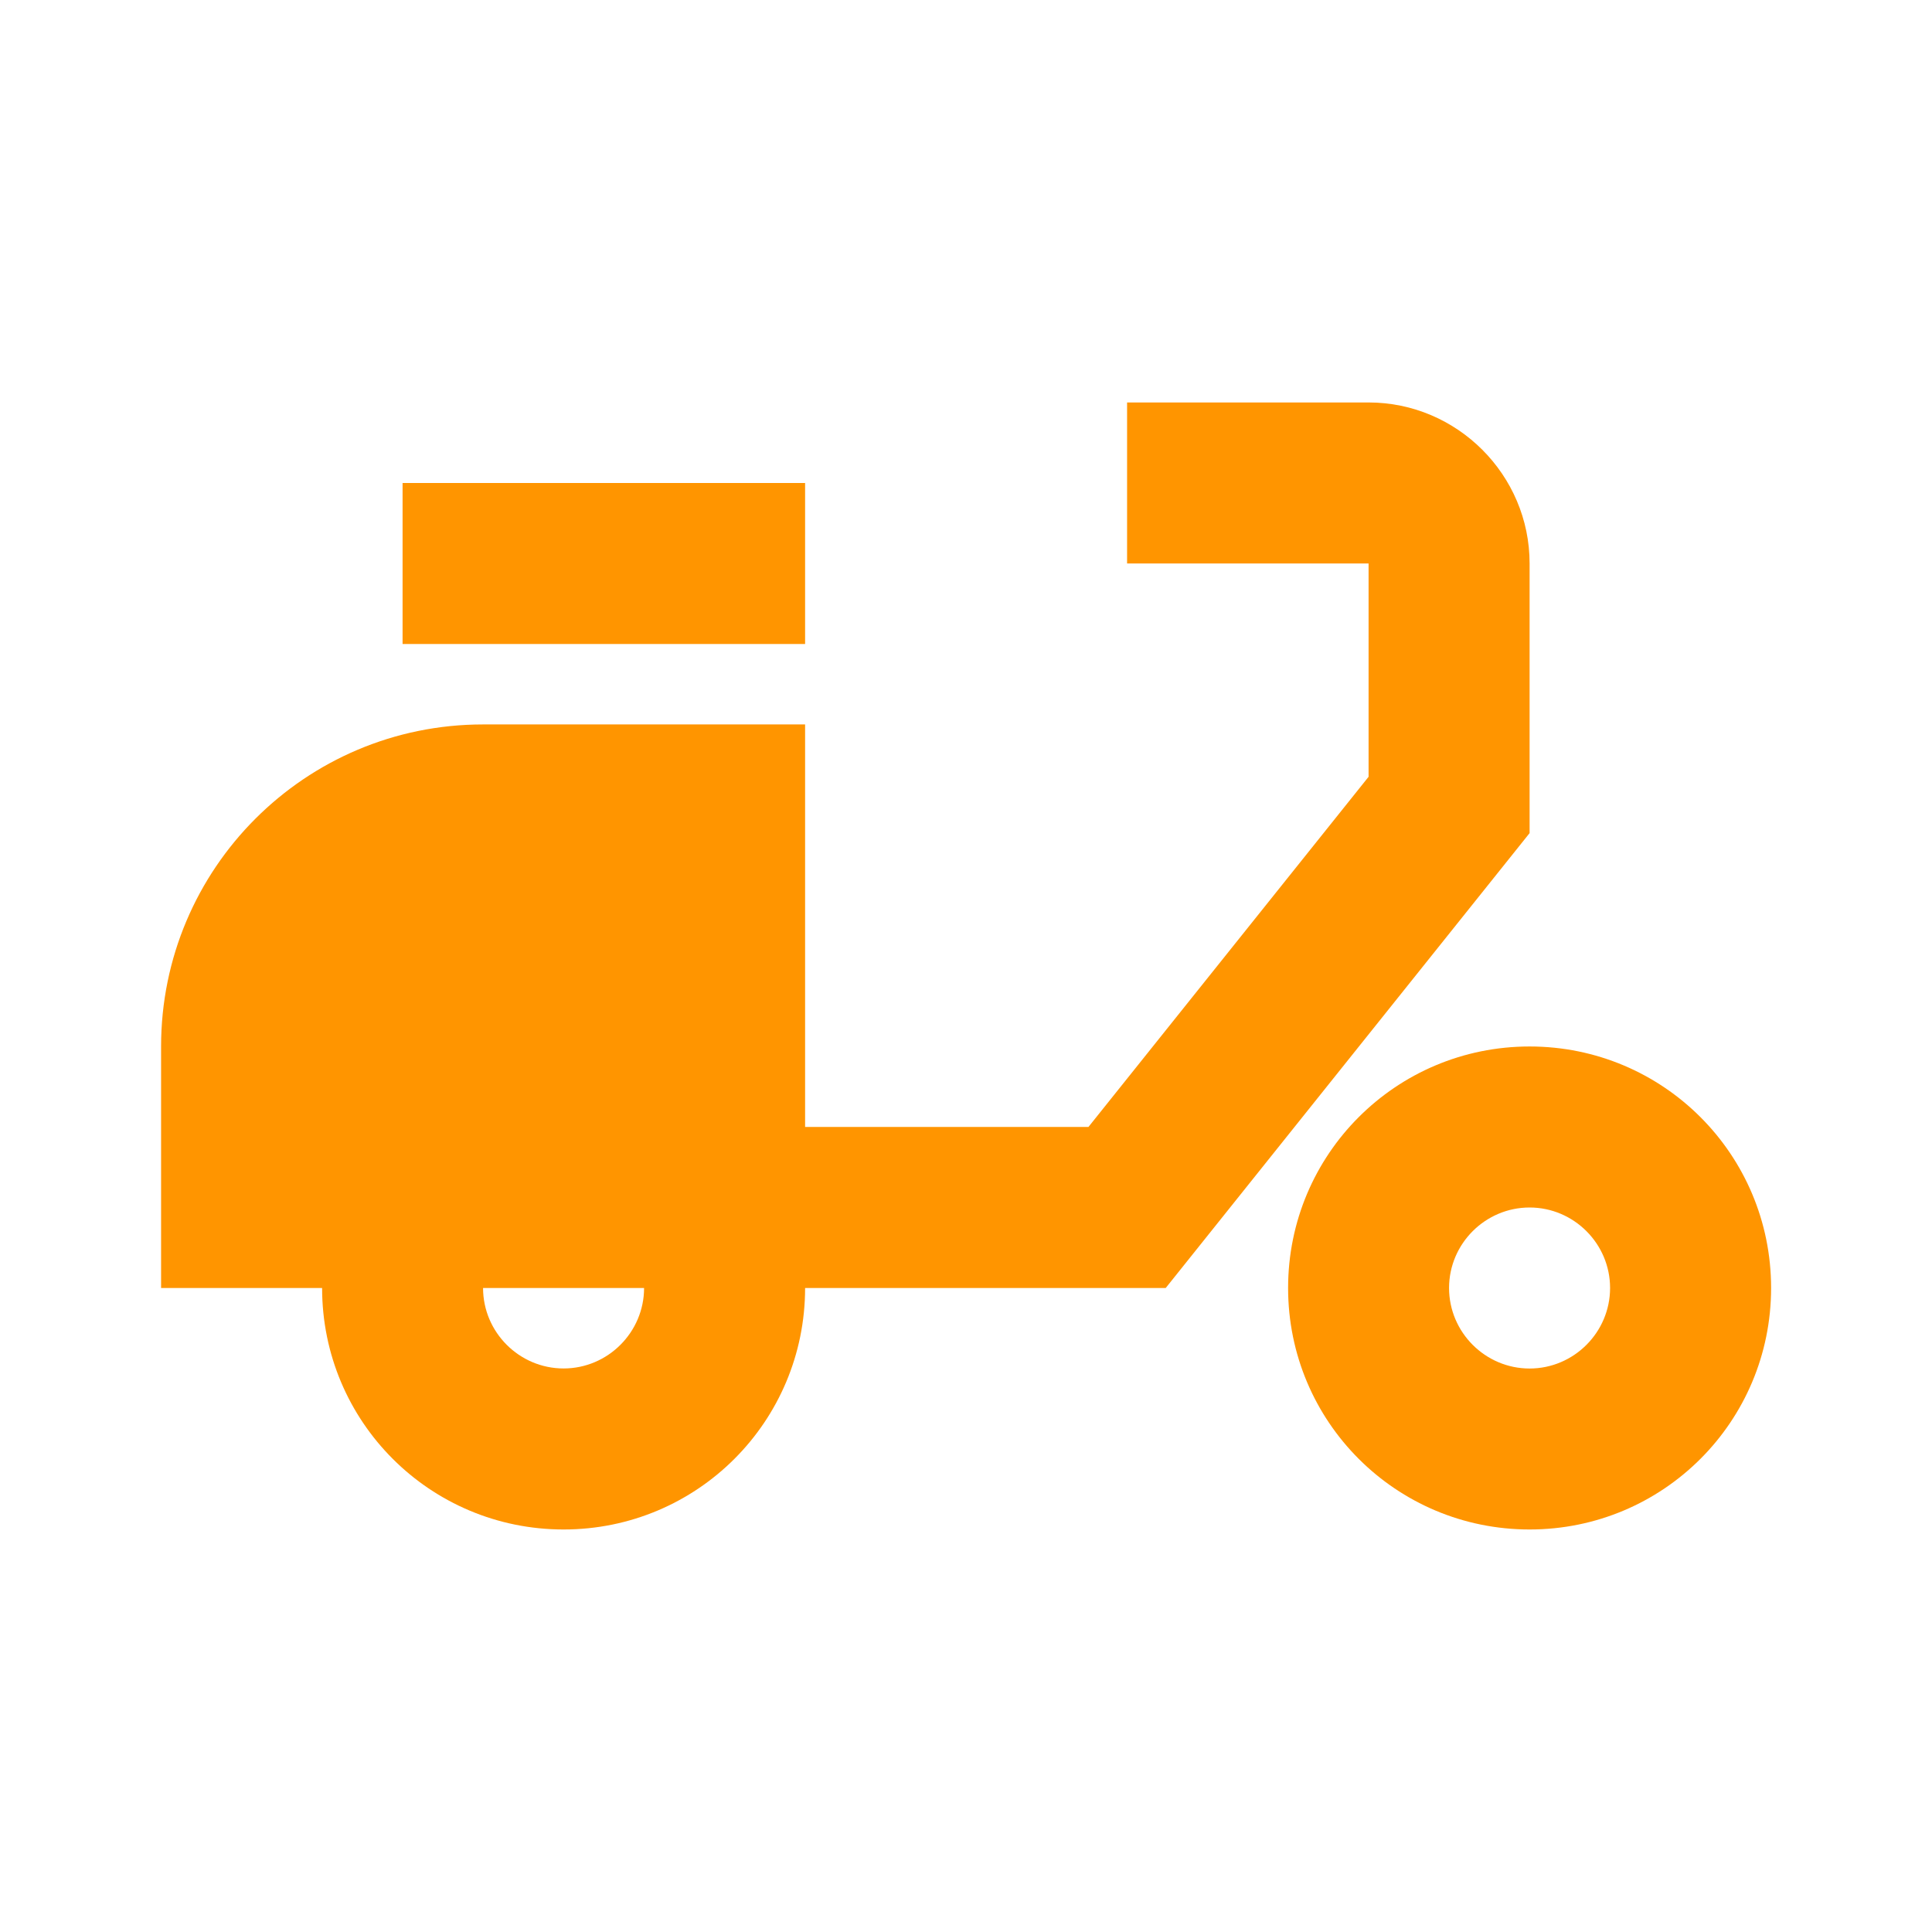 <svg width="32" height="32" viewBox="0 0 32 32" fill="none" xmlns="http://www.w3.org/2000/svg">
<path d="M25.335 9.333C25.335 7.866 24.135 6.666 22.668 6.666H18.668V9.333H22.668V12.866L18.028 18.666H13.335V11.999H8.001C5.055 11.999 2.668 14.386 2.668 17.333V21.333H5.335C5.335 23.546 7.121 25.333 9.335 25.333C11.548 25.333 13.335 23.546 13.335 21.333H19.308L25.335 13.799V9.333ZM9.335 22.666C8.601 22.666 8.001 22.066 8.001 21.333H10.668C10.668 22.066 10.068 22.666 9.335 22.666Z" fill="#FF9500"/>
<path d="M6.668 8H13.335V10.667H6.668V8ZM25.335 17.333C23.121 17.333 21.335 19.12 21.335 21.333C21.335 23.547 23.121 25.333 25.335 25.333C27.548 25.333 29.335 23.547 29.335 21.333C29.335 19.12 27.548 17.333 25.335 17.333ZM25.335 22.667C24.601 22.667 24.001 22.067 24.001 21.333C24.001 20.6 24.601 20 25.335 20C26.068 20 26.668 20.6 26.668 21.333C26.668 22.067 26.068 22.667 25.335 22.667Z" fill="#FF9500"/>
</svg>
